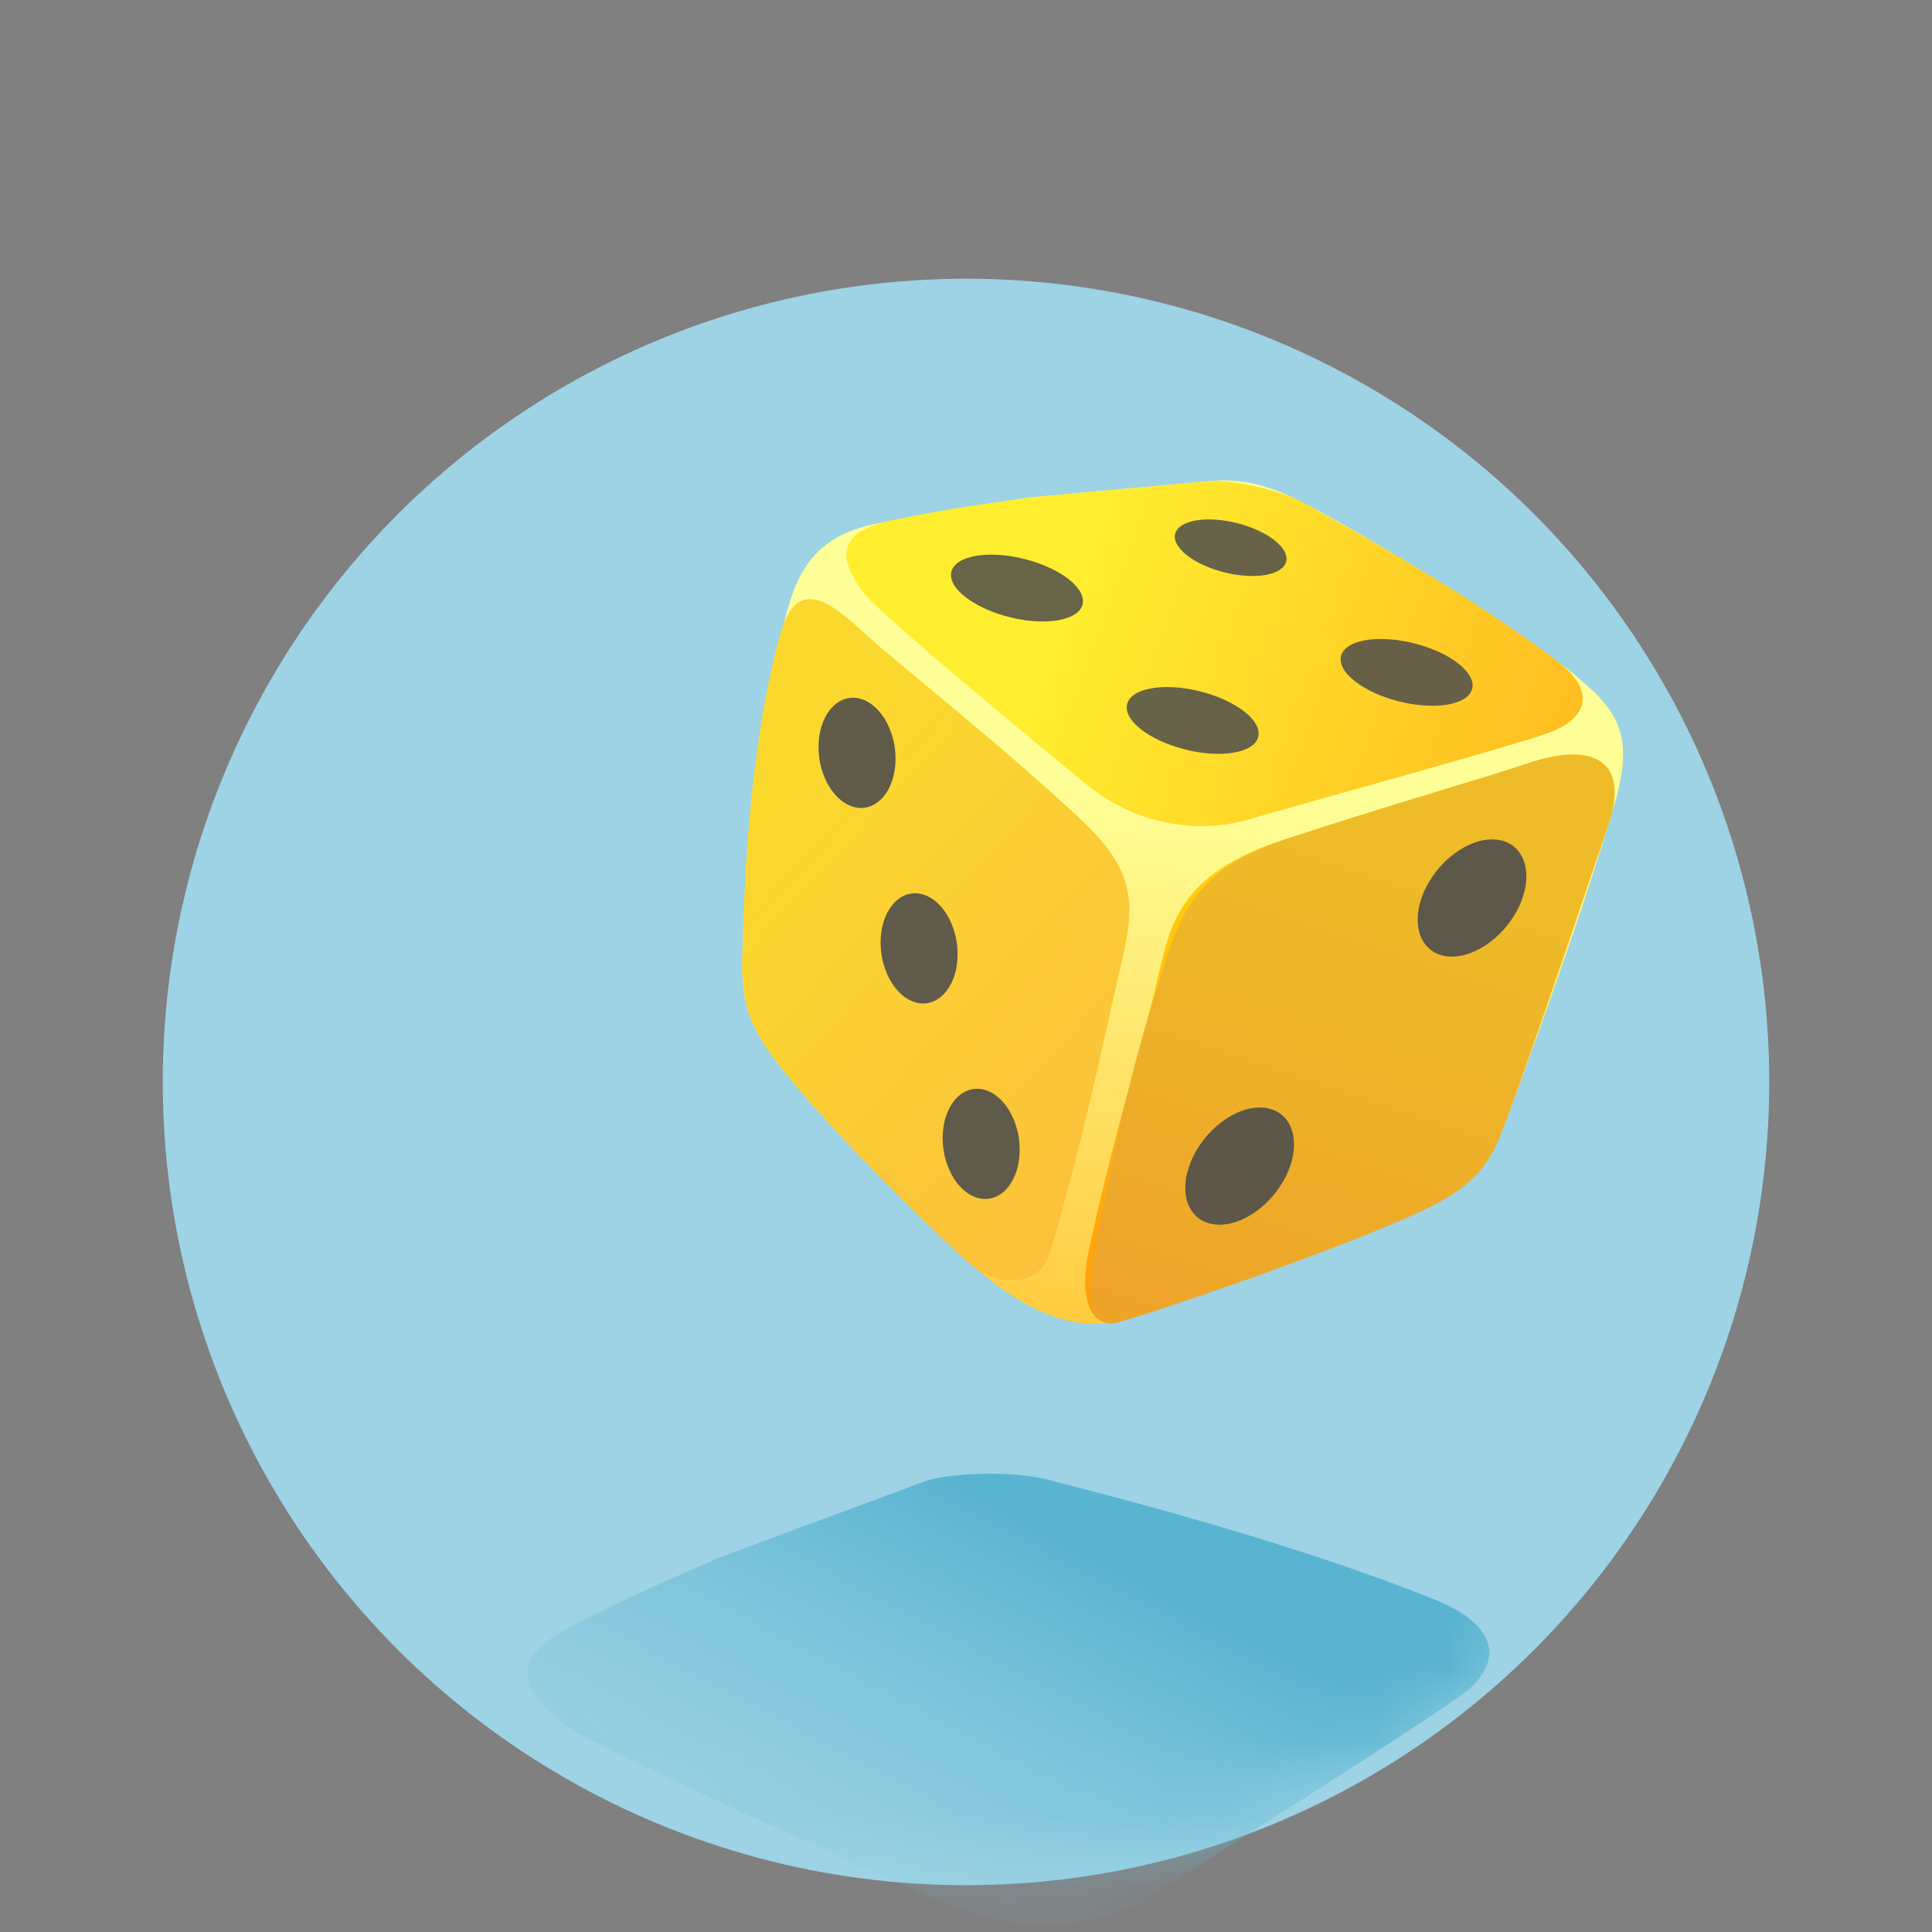 <?xml version="1.0" encoding="UTF-8" standalone="no"?>
<!-- Created with Inkscape (http://www.inkscape.org/) -->

<svg
   width="100"
   height="100"
   viewBox="0 0 26.458 26.458"
   version="1.1"
   id="svg2787"
   inkscape:version="1.2.2 (732a01da63, 2022-12-09)"
   sodipodi:docname="random.svg"
   xmlns:inkscape="http://www.inkscape.org/namespaces/inkscape"
   xmlns:sodipodi="http://sodipodi.sourceforge.net/DTD/sodipodi-0.dtd"
   xmlns:xlink="http://www.w3.org/1999/xlink"
   xmlns="http://www.w3.org/2000/svg"
   xmlns:svg="http://www.w3.org/2000/svg">
  <rect x="0" y="0" width="26.458" height="26.458" fill="#808080" stroke="none"/>
  <sodipodi:namedview
     id="namedview2789"
     pagecolor="#ffffff"
     bordercolor="#000000"
     borderopacity="0.25"
     inkscape:showpageshadow="2"
     inkscape:pageopacity="0.0"
     inkscape:pagecheckerboard="0"
     inkscape:deskcolor="#d1d1d1"
     inkscape:document-units="mm"
     showgrid="false"
     inkscape:zoom="3.7415826"
     inkscape:cx="59.600449"
     inkscape:cy="67.885713"
     inkscape:window-width="1366"
     inkscape:window-height="705"
     inkscape:window-x="-8"
     inkscape:window-y="-8"
     inkscape:window-maximized="1"
     inkscape:current-layer="layer1"
     inkscape:lockguides="true" />
  <defs
     id="defs2784">
    <radialGradient
       inkscape:collect="always"
       xlink:href="#linearGradient51705"
       id="radialGradient51707"
       cx="80.927"
       cy="23.284"
       fx="80.927"
       fy="23.284"
       r="2.399"
       gradientTransform="matrix(0.091,-0.889,1.028,0.105,-44.196,95.192)"
       gradientUnits="userSpaceOnUse" />
    <linearGradient
       inkscape:collect="always"
       id="linearGradient51705">
      <stop
         style="stop-color:#e4e2ed;stop-opacity:1;"
         offset="0"
         id="stop51701" />
      <stop
         style="stop-color:#484456;stop-opacity:1;"
         offset="0.812"
         id="stop6762" />
      <stop
         style="stop-color:#372e4d;stop-opacity:1;"
         offset="1"
         id="stop51703" />
    </linearGradient>
    <radialGradient
       inkscape:collect="always"
       xlink:href="#linearGradient52127"
       id="radialGradient52129"
       cx="77.356"
       cy="-0.548"
       fx="77.356"
       fy="-0.548"
       r="8.034"
       gradientTransform="matrix(1.559,0.999,-0.898,1.401,-110.718,-71.878)"
       gradientUnits="userSpaceOnUse" />
    <linearGradient
       inkscape:collect="always"
       id="linearGradient52127">
      <stop
         style="stop-color:#fffae2;stop-opacity:1;"
         offset="0"
         id="stop52123" />
      <stop
         style="stop-color:#fff7ce;stop-opacity:1;"
         offset="0.115"
         id="stop52131" />
      <stop
         style="stop-color:#ffde4f;stop-opacity:1;"
         offset="0.408"
         id="stop52133" />
      <stop
         style="stop-color:#ffc221;stop-opacity:1;"
         offset="0.76"
         id="stop52135" />
      <stop
         style="stop-color:#ffa605;stop-opacity:1;"
         offset="1"
         id="stop52125" />
    </linearGradient>
    <linearGradient
       inkscape:collect="always"
       id="linearGradient29618">
      <stop
         style="stop-color:#ffff97;stop-opacity:1;"
         offset="0"
         id="stop29614" />
      <stop
         style="stop-color:#ffc22f;stop-opacity:1;"
         offset="1"
         id="stop29616" />
    </linearGradient>
    <linearGradient
       inkscape:collect="always"
       xlink:href="#linearGradient28356"
       id="linearGradient28358"
       x1="18.775"
       y1="42.216"
       x2="39.632"
       y2="44.025"
       gradientUnits="userSpaceOnUse"
       gradientTransform="matrix(0.468,-0.054,0.054,0.468,-1.394,-9.095)" />
    <linearGradient
       inkscape:collect="always"
       id="linearGradient28356">
      <stop
         style="stop-color:#ffee2f;stop-opacity:1;"
         offset="0"
         id="stop28352" />
      <stop
         style="stop-color:#ffbc21;stop-opacity:1;"
         offset="1"
         id="stop28354" />
    </linearGradient>
    <linearGradient
       inkscape:collect="always"
       xlink:href="#linearGradient27581"
       id="linearGradient27583"
       x1="8.507"
       y1="57.978"
       x2="26.813"
       y2="67.312"
       gradientUnits="userSpaceOnUse"
       gradientTransform="matrix(0.468,-0.054,0.054,0.468,-1.394,-9.095)" />
    <linearGradient
       inkscape:collect="always"
       id="linearGradient27581">
      <stop
         style="stop-color:#fedb13;stop-opacity:1;"
         offset="0"
         id="stop27577" />
      <stop
         style="stop-color:#feac2c;stop-opacity:0.99;"
         offset="1"
         id="stop27579" />
    </linearGradient>
    <linearGradient
       inkscape:collect="always"
       xlink:href="#linearGradient28348"
       id="linearGradient28350"
       x1="37.162"
       y1="71.327"
       x2="38.702"
       y2="50.771"
       gradientUnits="userSpaceOnUse"
       gradientTransform="matrix(0.468,-0.054,0.054,0.468,-1.394,-9.095)" />
    <linearGradient
       inkscape:collect="always"
       id="linearGradient28348">
      <stop
         style="stop-color:#ff9e0c;stop-opacity:1;"
         offset="0"
         id="stop28344" />
      <stop
         style="stop-color:#ffd60c;stop-opacity:1;"
         offset="1"
         id="stop28346" />
    </linearGradient>
    <linearGradient
       inkscape:collect="always"
       xlink:href="#linearGradient29618"
       id="linearGradient37955"
       x1="11.718"
       y1="12.933"
       x2="13.229"
       y2="24.658"
       gradientUnits="userSpaceOnUse"
       gradientTransform="rotate(-10.168,13.384,14.805)" />
    <linearGradient
       inkscape:collect="always"
       xlink:href="#linearGradient40867"
       id="linearGradient40869"
       x1="-11.403"
       y1="18.72"
       x2="-7.056"
       y2="14.353"
       gradientUnits="userSpaceOnUse"
       gradientTransform="matrix(0.82,-0.212,0.356,0.835,15.175,7.542)" />
    <linearGradient
       inkscape:collect="always"
       id="linearGradient40867">
      <stop
         style="stop-color:#76c1d9;stop-opacity:0.296;"
         offset="0"
         id="stop40863" />
      <stop
         style="stop-color:#59b4d1;stop-opacity:1;"
         offset="1"
         id="stop40865" />
    </linearGradient>
    <mask
       maskUnits="userSpaceOnUse"
       id="mask18116">
      <circle
         style="fill:#ffffff;fill-opacity:1;fill-rule:evenodd;stroke-width:0.224"
         id="circle18118"
         cx="13.229"
         cy="14.817"
         r="11" />
    </mask>
  </defs>
  <g
     inkscape:label="Layer 1"
     inkscape:groupmode="layer"
     id="layer1">
    <circle
       style="fill:#9dd3e4;fill-opacity:1;fill-rule:evenodd;stroke-width:0.224"
       id="path29876"
       cx="13.229"
       cy="14.817"
       r="11" />
    <g
       id="g6943"
       transform="matrix(0.651,0,0,0.651,40.12,8.589)"
       style="stroke-width:1.537">
      <rect
         style="fill:url(#radialGradient51707);fill-opacity:1;fill-rule:evenodd;stroke-width:0.492"
         id="rect51147"
         width="4.29"
         height="3.73"
         x="-15.945"
         y="22.859"
         rx="3.207"
         ry="3.207"
         transform="scale(-1,1)" />
      <path
         id="path49262"
         style="fill:url(#radialGradient52129);fill-opacity:1;fill-rule:evenodd;stroke-width:0.468"
         d="m 13.971,-0.685 a 9,8.324 0 0 0 -9,8.324 9,8.324 0 0 0 2.577,5.822 h -0.008 c 2.172,2.07 2.346,3.644 2.556,4.453 0.174,0.668 0.453,1.278 1.351,1.252 0.504,-0.015 1.589,-0.017 2.253,-0.016 v 0.001 c 0,0 0.13,-8.54e-4 0.279,-0.001 0.149,2.43e-4 0.279,0.001 0.279,0.001 v -0.001 c 0.664,-3.66e-4 1.748,0.002 2.253,0.016 0.897,0.027 1.176,-0.583 1.35,-1.252 0.21,-0.809 0.384,-2.382 2.556,-4.453 h -0.02 a 9,8.324 0 0 0 2.576,-5.822 9,8.324 0 0 0 -9,-8.324 z" />
      <g
         id="g51137"
         transform="matrix(0.894,0,0,0.894,-57.519,4.998)"
         style="stroke-width:1.537">
        <path
           style="fill:none;stroke:#afafaf;stroke-width:3.285;stroke-linecap:round;stroke-linejoin:miter;stroke-dasharray:none;stroke-opacity:1"
           d="m 76.397,16.801 h 6.854"
           id="path49649" />
        <path
           style="fill:none;stroke:#eeeeee;stroke-width:1.537;stroke-linecap:round;stroke-linejoin:miter;stroke-dasharray:none;stroke-opacity:1"
           d="m 76.322,16.405 h 7.003"
           id="path49649-1" />
      </g>
      <g
         id="g51141"
         transform="matrix(0.894,0,0,0.894,-57.636,4.975)"
         style="stroke-width:1.537">
        <path
           style="fill:none;stroke:#afafaf;stroke-width:3.285;stroke-linecap:round;stroke-linejoin:miter;stroke-dasharray:none;stroke-opacity:1"
           d="m 76.528,18.951 h 6.854"
           id="path49649-2" />
        <path
           style="fill:none;stroke:#eeeeee;stroke-width:1.537;stroke-linecap:round;stroke-linejoin:miter;stroke-dasharray:none;stroke-opacity:1"
           d="M 76.454,18.556 H 83.457"
           id="path49649-1-5" />
      </g>
      <g
         id="g51145"
         transform="matrix(-0.894,0,0,0.894,85.331,4.998)"
         style="stroke-width:1.537">
        <path
           style="fill:none;stroke:#afafaf;stroke-width:3.233;stroke-linecap:round;stroke-linejoin:miter;stroke-dasharray:none;stroke-opacity:1"
           d="m 76.896,21.051 h 6.118"
           id="path49649-2-4" />
        <path
           style="fill:none;stroke:#eeeeee;stroke-width:1.537;stroke-linecap:round;stroke-linejoin:miter;stroke-dasharray:none;stroke-opacity:1"
           d="m 76.829,20.648 h 6.252"
           id="path49649-1-5-0" />
      </g>
      <ellipse
         style="fill:#ffffff;fill-rule:evenodd;stroke-width:0.412"
         id="path90349"
         cx="11.193"
         cy="2.044"
         rx="2.084"
         ry="2.676"
         transform="matrix(0.977,0.213,-0.431,0.902,0,0)" />
    </g>
    <path
       style="fill:url(#linearGradient40869);fill-opacity:1;stroke:#5dafd4;stroke-width:0;stroke-linecap:round;stroke-linejoin:round;stroke-miterlimit:8;paint-order:fill markers stroke;stop-color:#000000"
       d="m 9.834,21.337 c 1.16,-0.434 2.595,-0.96 2.839,-1.053 0.244,-0.093 1.116,-0.164 1.678,-0.02 1.055,0.271 3.393,0.877 5.286,1.637 0.99,0.398 0.868,0.922 0.438,1.266 -0.43,0.344 -3.774,2.443 -4.298,2.787 -0.761,0.5 -1.857,0.523 -2.829,0.106 C 11.977,25.644 8.159,23.935 7.827,23.68 7.495,23.425 6.692,22.867 7.766,22.306 8.841,21.746 9.08,21.679 9.834,21.337 Z"
       id="path26366-3"
       sodipodi:nodetypes="sssssssssss"
       mask="url(#mask18116)" />
    <g
       id="g41120"
       transform="matrix(0.704,0.266,-0.275,0.681,10.531,-1.29)">
      <path
         id="path26342-2"
         style="fill:url(#linearGradient37955);fill-opacity:1;stroke:#5dafd4;stroke-width:0;stroke-linecap:round;stroke-linejoin:round;stroke-miterlimit:8;paint-order:fill markers stroke;stop-color:#000000"
         d="M 12.186,6.878 C 11.81,6.924 11.514,7.052 11.372,7.126 11.119,7.256 9.629,7.999 8.426,8.608 7.641,9.068 7.105,9.365 5.983,10.099 c -0.963,0.64 -0.953,1.436 -0.858,2.193 0.281,2.351 1.211,5.15 1.508,5.998 0.359,1.023 0.585,1.381 1.705,2.029 1.543,0.892 4.139,2 4.745,2.195 0.944,0.304 1.865,0.349 2.575,-0.195 0.516,-0.396 2.967,-2.508 4.179,-3.804 0.88,-0.94 0.898,-1.479 0.879,-2.248 -0.023,-0.919 -0.086,-3.411 -0.287,-5.784 C 20.403,10.163 20.373,9.848 20.308,9.541 20.09,8.523 19.447,8.33 18.829,8.103 17.989,7.796 14.779,7.093 13.088,6.893 12.783,6.856 12.478,6.843 12.186,6.878 Z"
         sodipodi:nodetypes="sscccsssssssssss" />
      <path
         style="fill:url(#linearGradient28358);fill-opacity:1;stroke:#5dafd4;stroke-width:0;stroke-linecap:round;stroke-linejoin:round;stroke-miterlimit:8;paint-order:fill markers stroke;stop-color:#000000"
         d="m 8.426,8.608 c 1.203,-0.609 2.693,-1.352 2.946,-1.482 0.253,-0.13 1.148,-0.316 1.717,-0.233 1.067,0.156 3.432,0.508 5.336,1.08 0.995,0.299 0.849,0.874 0.395,1.296 -0.454,0.422 -3.96,3.084 -4.51,3.518 -0.799,0.629 -1.92,0.793 -2.896,0.471 C 10.437,12.935 6.605,11.592 6.277,11.362 5.948,11.132 5.15,10.637 6.272,9.904 7.394,9.17 7.641,9.068 8.426,8.608 Z"
         id="path26366"
         sodipodi:nodetypes="sssssssssss" />
      <ellipse
         style="mix-blend-mode:multiply;fill:#4d4d4d;fill-opacity:0.848;fill-rule:evenodd;stroke-width:0.111"
         id="path26403"
         cx="11.144"
         cy="9.506"
         rx="1.039"
         ry="0.475"
         transform="rotate(-6.627)" />
      <ellipse
         style="mix-blend-mode:multiply;fill:#4d4d4d;fill-opacity:0.848;fill-rule:evenodd;stroke-width:0.131"
         id="path26403-4"
         cx="14.821"
         cy="10.955"
         rx="1.227"
         ry="0.561"
         transform="rotate(-6.627)" />
      <ellipse
         style="mix-blend-mode:multiply;fill:#4d4d4d;fill-opacity:0.848;fill-rule:evenodd;stroke-width:0.131"
         id="path26403-9"
         cx="7.591"
         cy="11.22"
         rx="1.227"
         ry="0.561"
         transform="rotate(-6.627)" />
      <ellipse
         style="mix-blend-mode:multiply;fill:#4d4d4d;fill-opacity:0.848;fill-rule:evenodd;stroke-width:0.131"
         id="path26403-7-8"
         cx="11.3"
         cy="12.81"
         rx="1.227"
         ry="0.561"
         transform="rotate(-6.627)" />
      <path
         style="fill:url(#linearGradient27583);fill-opacity:1;stroke:#5dafd4;stroke-width:0;stroke-linecap:round;stroke-linejoin:round;stroke-miterlimit:8;paint-order:fill markers stroke;stop-color:#000000"
         d="M 13.267,16.865 C 13.012,15.318 13.086,14.553 11.5,13.89 9.596,13.093 7.261,12.346 6.633,12.088 5.79,11.742 5.012,11.467 5.159,12.681 c 0.284,2.35 1.177,4.761 1.475,5.609 0.359,1.023 0.585,1.381 1.705,2.029 1.543,0.892 3.816,1.871 4.324,2.055 0.508,0.184 1.338,0.036 1.255,-0.771 -0.179,-1.748 -0.347,-2.889 -0.651,-4.739 z"
         id="path26342-6"
         sodipodi:nodetypes="sssssssss" />
      <path
         style="mix-blend-mode:multiply;fill:#f9d54d;fill-opacity:0.471;stroke:#5dafd4;stroke-width:0;stroke-linecap:round;stroke-linejoin:round;stroke-miterlimit:8;paint-order:fill markers stroke;stop-color:#000000"
         d="M 13.267,16.865 C 13.012,15.318 13.086,14.553 11.5,13.89 9.596,13.093 7.261,12.346 6.633,12.088 5.79,11.742 5.012,11.467 5.159,12.681 c 0.284,2.35 1.177,4.761 1.475,5.609 0.359,1.023 0.585,1.381 1.705,2.029 1.543,0.892 3.816,1.871 4.324,2.055 0.508,0.184 1.338,0.036 1.255,-0.771 -0.179,-1.748 -0.347,-2.889 -0.651,-4.739 z"
         id="path26342-6-7"
         sodipodi:nodetypes="sssssssss" />
      <ellipse
         style="mix-blend-mode:multiply;fill:#4d4d4d;fill-opacity:0.89;fill-rule:evenodd;stroke-width:0.136"
         id="path26403-7-8-4-7"
         cx="-15.088"
         cy="-2.771"
         rx="1.012"
         ry="0.726"
         transform="matrix(-0.298,-0.955,-0.997,0.076,0,0)" />
      <ellipse
         style="mix-blend-mode:multiply;fill:#4d4d4d;fill-opacity:0.89;fill-rule:evenodd;stroke-width:0.136"
         id="path26403-7-8-4-7-6"
         cx="-18.344"
         cy="-4.185"
         rx="1.012"
         ry="0.726"
         transform="matrix(-0.298,-0.955,-0.997,0.076,0,0)" />
      <ellipse
         style="mix-blend-mode:multiply;fill:#4d4d4d;fill-opacity:0.89;fill-rule:evenodd;stroke-width:0.136"
         id="path26403-7-8-4-7-1"
         cx="-21.6"
         cy="-5.599"
         rx="1.012"
         ry="0.726"
         transform="matrix(-0.298,-0.955,-0.997,0.076,0,0)" />
      <path
         style="fill:url(#linearGradient28350);fill-opacity:1;stroke:#5dafd4;stroke-width:0;stroke-linecap:round;stroke-linejoin:round;stroke-miterlimit:8;paint-order:fill markers stroke;stop-color:#000000"
         d="m 13.875,16.169 c -0.164,-1.077 -0.35,-1.98 1.173,-3.264 1.569,-1.322 3.064,-2.478 3.572,-2.921 1.004,-0.878 1.74,-0.71 1.809,0.499 0.161,2.792 0.263,4.865 0.286,5.784 0.019,0.769 0.059,1.279 -0.821,2.22 -1.212,1.295 -3.914,3.605 -4.346,3.923 -0.432,0.318 -0.832,-0.19 -0.976,-1.01 -0.351,-2.005 -0.531,-4.133 -0.698,-5.231 z"
         id="path26342"
         sodipodi:nodetypes="sssssssss" />
      <path
         style="mix-blend-mode:multiply;fill:#e1a640;fill-opacity:0.565;stroke:#5dafd4;stroke-width:0;stroke-linecap:round;stroke-linejoin:round;stroke-miterlimit:8;paint-order:fill markers stroke;stop-color:#000000"
         d="m 13.956,16.622 c -0.09,-1.32 -0.431,-2.432 1.092,-3.716 1.569,-1.322 3.064,-2.478 3.572,-2.921 1.004,-0.878 1.74,-0.71 1.809,0.499 0.161,2.792 0.263,4.865 0.286,5.784 0.019,0.769 0.059,1.279 -0.821,2.22 -1.212,1.295 -3.914,3.605 -4.346,3.923 -0.432,0.318 -0.711,-0.212 -0.871,-1.029 -0.512,-2.613 -0.65,-3.711 -0.721,-4.759 z"
         id="path26342-5"
         sodipodi:nodetypes="sssssssss" />
      <ellipse
         style="mix-blend-mode:multiply;fill:#4d4d4d;fill-opacity:0.895;fill-rule:evenodd;stroke-width:0.16"
         id="path26403-7-8-4"
         cx="-15.823"
         cy="19.991"
         rx="1.198"
         ry="0.86"
         transform="matrix(0.071,-0.997,0.988,-0.155,0,0)" />
      <ellipse
         style="mix-blend-mode:multiply;fill:#4d4d4d;fill-opacity:0.895;fill-rule:evenodd;stroke-width:0.16"
         id="path26403-7-8-4-3"
         cx="-21.788"
         cy="18.3"
         rx="1.198"
         ry="0.86"
         transform="matrix(0.071,-0.997,0.988,-0.155,0,0)" />
    </g>
  </g>
</svg>
